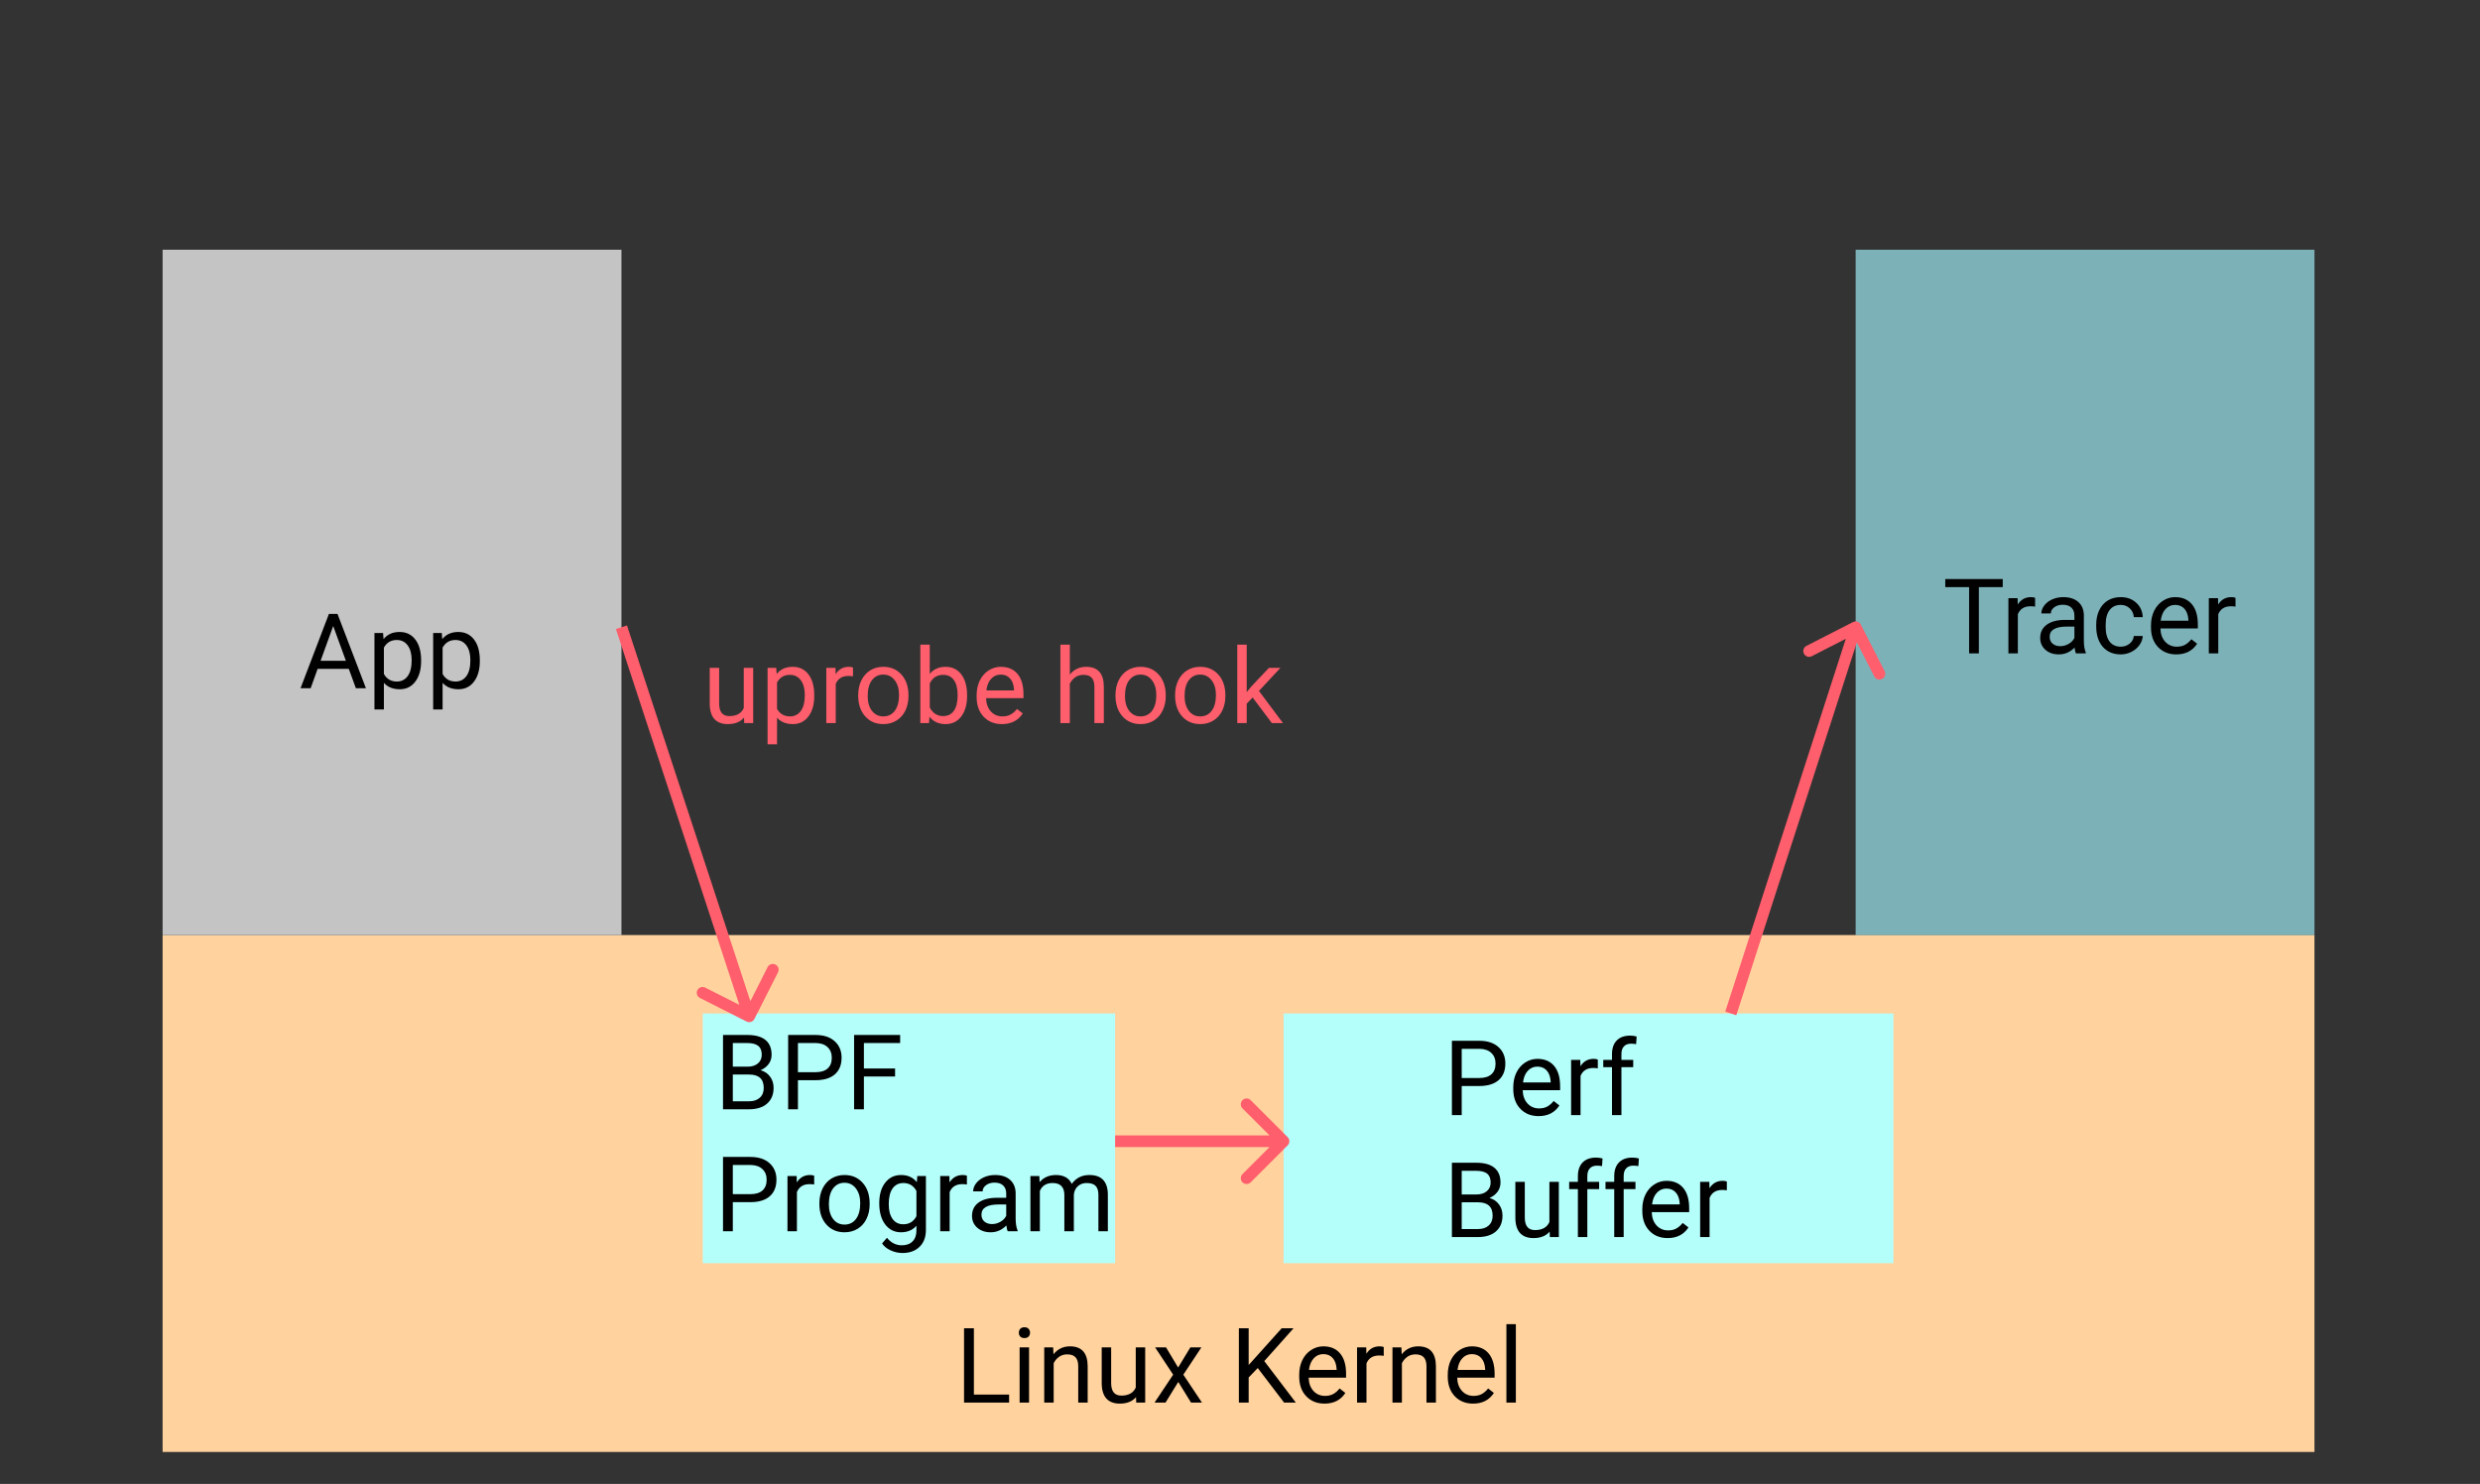 <svg width="854" height="511" viewBox="0 0 854 511" fill="none" xmlns="http://www.w3.org/2000/svg">
<rect x="0" y="0" width="854" height="511" fill="#333333" stroke="none"/>
<path d="M256.203 247.119C254.938 248.607 253.08 249.352 250.631 249.352C248.604 249.352 247.057 248.766 245.99 247.594C244.936 246.41 244.402 244.664 244.391 242.355V229.98H247.643V242.268C247.643 245.15 248.814 246.592 251.158 246.592C253.643 246.592 255.295 245.666 256.115 243.814V229.98H259.367V249H256.273L256.203 247.119ZM280.391 239.701C280.391 242.596 279.729 244.928 278.404 246.697C277.08 248.467 275.287 249.352 273.025 249.352C270.717 249.352 268.9 248.619 267.576 247.154V256.312H264.324V229.98H267.295L267.453 232.09C268.777 230.449 270.617 229.629 272.973 229.629C275.258 229.629 277.062 230.49 278.387 232.213C279.723 233.936 280.391 236.332 280.391 239.402V239.701ZM277.139 239.332C277.139 237.188 276.682 235.494 275.768 234.252C274.854 233.01 273.6 232.389 272.006 232.389C270.037 232.389 268.561 233.262 267.576 235.008V244.096C268.549 245.83 270.037 246.697 272.041 246.697C273.6 246.697 274.836 246.082 275.75 244.852C276.676 243.609 277.139 241.77 277.139 239.332ZM293.732 232.898C293.24 232.816 292.707 232.775 292.133 232.775C290 232.775 288.553 233.684 287.791 235.5V249H284.539V229.98H287.703L287.756 232.178C288.822 230.479 290.334 229.629 292.291 229.629C292.924 229.629 293.404 229.711 293.732 229.875V232.898ZM295.525 239.314C295.525 237.451 295.889 235.775 296.615 234.287C297.354 232.799 298.373 231.65 299.674 230.842C300.986 230.033 302.48 229.629 304.156 229.629C306.746 229.629 308.838 230.525 310.432 232.318C312.037 234.111 312.84 236.496 312.84 239.473V239.701C312.84 241.553 312.482 243.217 311.768 244.693C311.064 246.158 310.051 247.301 308.727 248.121C307.414 248.941 305.902 249.352 304.191 249.352C301.613 249.352 299.521 248.455 297.916 246.662C296.322 244.869 295.525 242.496 295.525 239.543V239.314ZM298.795 239.701C298.795 241.811 299.281 243.504 300.254 244.781C301.238 246.059 302.551 246.697 304.191 246.697C305.844 246.697 307.156 246.053 308.129 244.764C309.102 243.463 309.588 241.646 309.588 239.314C309.588 237.229 309.09 235.541 308.094 234.252C307.109 232.951 305.797 232.301 304.156 232.301C302.551 232.301 301.256 232.939 300.271 234.217C299.287 235.494 298.795 237.322 298.795 239.701ZM333.02 239.701C333.02 242.607 332.352 244.945 331.016 246.715C329.68 248.473 327.887 249.352 325.637 249.352C323.234 249.352 321.377 248.502 320.064 246.803L319.906 249H316.918V222H320.17V232.072C321.482 230.443 323.293 229.629 325.602 229.629C327.91 229.629 329.721 230.502 331.033 232.248C332.357 233.994 333.02 236.385 333.02 239.42V239.701ZM329.768 239.332C329.768 237.117 329.34 235.406 328.484 234.199C327.629 232.992 326.398 232.389 324.793 232.389C322.648 232.389 321.107 233.385 320.17 235.377V243.604C321.166 245.596 322.719 246.592 324.828 246.592C326.387 246.592 327.6 245.988 328.467 244.781C329.334 243.574 329.768 241.758 329.768 239.332ZM345.025 249.352C342.447 249.352 340.35 248.508 338.732 246.82C337.115 245.121 336.307 242.854 336.307 240.018V239.42C336.307 237.533 336.664 235.852 337.379 234.375C338.105 232.887 339.113 231.727 340.402 230.895C341.703 230.051 343.109 229.629 344.621 229.629C347.094 229.629 349.016 230.443 350.387 232.072C351.758 233.701 352.443 236.033 352.443 239.068V240.422H339.559C339.605 242.297 340.15 243.814 341.193 244.975C342.248 246.123 343.584 246.697 345.201 246.697C346.35 246.697 347.322 246.463 348.119 245.994C348.916 245.525 349.613 244.904 350.211 244.131L352.197 245.678C350.604 248.127 348.213 249.352 345.025 249.352ZM344.621 232.301C343.309 232.301 342.207 232.781 341.316 233.742C340.426 234.691 339.875 236.027 339.664 237.75H349.191V237.504C349.098 235.852 348.652 234.574 347.855 233.672C347.059 232.758 345.98 232.301 344.621 232.301ZM368.404 232.283C369.846 230.514 371.721 229.629 374.029 229.629C378.049 229.629 380.076 231.896 380.111 236.432V249H376.859V236.414C376.848 235.043 376.531 234.029 375.91 233.373C375.301 232.717 374.346 232.389 373.045 232.389C371.99 232.389 371.064 232.67 370.268 233.232C369.471 233.795 368.85 234.533 368.404 235.447V249H365.152V222H368.404V232.283ZM384.119 239.314C384.119 237.451 384.482 235.775 385.209 234.287C385.947 232.799 386.967 231.65 388.268 230.842C389.58 230.033 391.074 229.629 392.75 229.629C395.34 229.629 397.432 230.525 399.025 232.318C400.631 234.111 401.434 236.496 401.434 239.473V239.701C401.434 241.553 401.076 243.217 400.361 244.693C399.658 246.158 398.645 247.301 397.32 248.121C396.008 248.941 394.496 249.352 392.785 249.352C390.207 249.352 388.115 248.455 386.51 246.662C384.916 244.869 384.119 242.496 384.119 239.543V239.314ZM387.389 239.701C387.389 241.811 387.875 243.504 388.848 244.781C389.832 246.059 391.145 246.697 392.785 246.697C394.438 246.697 395.75 246.053 396.723 244.764C397.695 243.463 398.182 241.646 398.182 239.314C398.182 237.229 397.684 235.541 396.688 234.252C395.703 232.951 394.391 232.301 392.75 232.301C391.145 232.301 389.85 232.939 388.865 234.217C387.881 235.494 387.389 237.322 387.389 239.701ZM404.65 239.314C404.65 237.451 405.014 235.775 405.74 234.287C406.479 232.799 407.498 231.65 408.799 230.842C410.111 230.033 411.605 229.629 413.281 229.629C415.871 229.629 417.963 230.525 419.557 232.318C421.162 234.111 421.965 236.496 421.965 239.473V239.701C421.965 241.553 421.607 243.217 420.893 244.693C420.189 246.158 419.176 247.301 417.852 248.121C416.539 248.941 415.027 249.352 413.316 249.352C410.738 249.352 408.646 248.455 407.041 246.662C405.447 244.869 404.65 242.496 404.65 239.543V239.314ZM407.92 239.701C407.92 241.811 408.406 243.504 409.379 244.781C410.363 246.059 411.676 246.697 413.316 246.697C414.969 246.697 416.281 246.053 417.254 244.764C418.227 243.463 418.713 241.646 418.713 239.314C418.713 237.229 418.215 235.541 417.219 234.252C416.234 232.951 414.922 232.301 413.281 232.301C411.676 232.301 410.381 232.939 409.396 234.217C408.412 235.494 407.92 237.322 407.92 239.701ZM431.352 240.193L429.312 242.32V249H426.061V222H429.312V238.33L431.053 236.238L436.977 229.98H440.932L433.531 237.926L441.793 249H437.979L431.352 240.193Z" fill="#FF5E6C"/>
<rect x="56" y="322" width="741" height="178" fill="#FFD29E"/>
<path d="M335.363 480.24H347.492V483H331.971V457.406H335.363V480.24ZM354.365 483H351.113V463.98H354.365V483ZM350.85 458.936C350.85 458.408 351.008 457.963 351.324 457.6C351.652 457.236 352.133 457.055 352.766 457.055C353.398 457.055 353.879 457.236 354.207 457.6C354.535 457.963 354.699 458.408 354.699 458.936C354.699 459.463 354.535 459.902 354.207 460.254C353.879 460.605 353.398 460.781 352.766 460.781C352.133 460.781 351.652 460.605 351.324 460.254C351.008 459.902 350.85 459.463 350.85 458.936ZM362.662 463.98L362.768 466.371C364.221 464.543 366.119 463.629 368.463 463.629C372.482 463.629 374.51 465.896 374.545 470.432V483H371.293V470.414C371.281 469.043 370.965 468.029 370.344 467.373C369.734 466.717 368.779 466.389 367.479 466.389C366.424 466.389 365.498 466.67 364.701 467.232C363.904 467.795 363.283 468.533 362.838 469.447V483H359.586V463.98H362.662ZM391.191 481.119C389.926 482.607 388.068 483.352 385.619 483.352C383.592 483.352 382.045 482.766 380.979 481.594C379.924 480.41 379.391 478.664 379.379 476.355V463.98H382.631V476.268C382.631 479.15 383.803 480.592 386.146 480.592C388.631 480.592 390.283 479.666 391.104 477.814V463.98H394.355V483H391.262L391.191 481.119ZM405.693 470.924L409.912 463.98H413.709L407.486 473.385L413.902 483H410.141L405.746 475.881L401.352 483H397.572L403.988 473.385L397.766 463.98H401.527L405.693 470.924ZM433.115 471.1L429.986 474.352V483H426.611V457.406H429.986V470.062L441.359 457.406H445.438L435.365 468.709L446.229 483H442.186L433.115 471.1ZM456.107 483.352C453.529 483.352 451.432 482.508 449.814 480.82C448.197 479.121 447.389 476.854 447.389 474.018V473.42C447.389 471.533 447.746 469.852 448.461 468.375C449.188 466.887 450.195 465.727 451.484 464.895C452.785 464.051 454.191 463.629 455.703 463.629C458.176 463.629 460.098 464.443 461.469 466.072C462.84 467.701 463.525 470.033 463.525 473.068V474.422H450.641C450.688 476.297 451.232 477.814 452.275 478.975C453.33 480.123 454.666 480.697 456.283 480.697C457.432 480.697 458.404 480.463 459.201 479.994C459.998 479.525 460.695 478.904 461.293 478.131L463.279 479.678C461.686 482.127 459.295 483.352 456.107 483.352ZM455.703 466.301C454.391 466.301 453.289 466.781 452.398 467.742C451.508 468.691 450.957 470.027 450.746 471.75H460.273V471.504C460.18 469.852 459.734 468.574 458.938 467.672C458.141 466.758 457.062 466.301 455.703 466.301ZM476.498 466.898C476.006 466.816 475.473 466.775 474.898 466.775C472.766 466.775 471.318 467.684 470.557 469.5V483H467.305V463.98H470.469L470.521 466.178C471.588 464.479 473.1 463.629 475.057 463.629C475.689 463.629 476.17 463.711 476.498 463.875V466.898ZM482.58 463.98L482.686 466.371C484.139 464.543 486.037 463.629 488.381 463.629C492.4 463.629 494.428 465.896 494.463 470.432V483H491.211V470.414C491.199 469.043 490.883 468.029 490.262 467.373C489.652 466.717 488.697 466.389 487.396 466.389C486.342 466.389 485.416 466.67 484.619 467.232C483.822 467.795 483.201 468.533 482.756 469.447V483H479.504V463.98H482.58ZM507.26 483.352C504.682 483.352 502.584 482.508 500.967 480.82C499.35 479.121 498.541 476.854 498.541 474.018V473.42C498.541 471.533 498.898 469.852 499.613 468.375C500.34 466.887 501.348 465.727 502.637 464.895C503.938 464.051 505.344 463.629 506.855 463.629C509.328 463.629 511.25 464.443 512.621 466.072C513.992 467.701 514.678 470.033 514.678 473.068V474.422H501.793C501.84 476.297 502.385 477.814 503.428 478.975C504.482 480.123 505.818 480.697 507.436 480.697C508.584 480.697 509.557 480.463 510.354 479.994C511.15 479.525 511.848 478.904 512.445 478.131L514.432 479.678C512.838 482.127 510.447 483.352 507.26 483.352ZM506.855 466.301C505.543 466.301 504.441 466.781 503.551 467.742C502.66 468.691 502.109 470.027 501.898 471.75H511.426V471.504C511.332 469.852 510.887 468.574 510.09 467.672C509.293 466.758 508.215 466.301 506.855 466.301ZM521.99 483H518.738V456H521.99V483Z" fill="black"/>
<rect x="56" y="86" width="158" height="236" fill="#C4C4C4"/>
<path d="M120.104 230.32H109.381L106.973 237H103.492L113.266 211.406H116.219L126.01 237H122.547L120.104 230.32ZM110.4 227.543H119.102L114.742 215.572L110.4 227.543ZM145.012 227.701C145.012 230.596 144.35 232.928 143.025 234.697C141.701 236.467 139.908 237.352 137.646 237.352C135.338 237.352 133.521 236.619 132.197 235.154V244.312H128.945V217.98H131.916L132.074 220.09C133.398 218.449 135.238 217.629 137.594 217.629C139.879 217.629 141.684 218.49 143.008 220.213C144.344 221.936 145.012 224.332 145.012 227.402V227.701ZM141.76 227.332C141.76 225.188 141.303 223.494 140.389 222.252C139.475 221.01 138.221 220.389 136.627 220.389C134.658 220.389 133.182 221.262 132.197 223.008V232.096C133.17 233.83 134.658 234.697 136.662 234.697C138.221 234.697 139.457 234.082 140.371 232.852C141.297 231.609 141.76 229.77 141.76 227.332ZM165.227 227.701C165.227 230.596 164.564 232.928 163.24 234.697C161.916 236.467 160.123 237.352 157.861 237.352C155.553 237.352 153.736 236.619 152.412 235.154V244.312H149.16V217.98H152.131L152.289 220.09C153.613 218.449 155.453 217.629 157.809 217.629C160.094 217.629 161.898 218.49 163.223 220.213C164.559 221.936 165.227 224.332 165.227 227.402V227.701ZM161.975 227.332C161.975 225.188 161.518 223.494 160.604 222.252C159.689 221.01 158.436 220.389 156.842 220.389C154.873 220.389 153.396 221.262 152.412 223.008V232.096C153.385 233.83 154.873 234.697 156.877 234.697C158.436 234.697 159.672 234.082 160.586 232.852C161.512 231.609 161.975 229.77 161.975 227.332Z" fill="black"/>
<rect x="639" y="86" width="158" height="236" fill="#A4F4FF" fill-opacity="0.65"/>
<path d="M689.654 202.184H681.428V225H678.07V202.184H669.861V199.406H689.654V202.184ZM700.799 208.898C700.307 208.816 699.773 208.775 699.199 208.775C697.066 208.775 695.619 209.684 694.857 211.5V225H691.605V205.98H694.77L694.822 208.178C695.889 206.479 697.4 205.629 699.357 205.629C699.99 205.629 700.471 205.711 700.799 205.875V208.898ZM714.844 225C714.656 224.625 714.504 223.957 714.387 222.996C712.875 224.566 711.07 225.352 708.973 225.352C707.098 225.352 705.557 224.824 704.35 223.77C703.154 222.703 702.557 221.355 702.557 219.727C702.557 217.746 703.307 216.211 704.807 215.121C706.318 214.02 708.439 213.469 711.17 213.469H714.334V211.975C714.334 210.838 713.994 209.936 713.314 209.268C712.635 208.588 711.633 208.248 710.309 208.248C709.148 208.248 708.176 208.541 707.391 209.127C706.605 209.713 706.213 210.422 706.213 211.254H702.943C702.943 210.305 703.277 209.391 703.945 208.512C704.625 207.621 705.539 206.918 706.688 206.402C707.848 205.887 709.119 205.629 710.502 205.629C712.693 205.629 714.41 206.18 715.652 207.281C716.895 208.371 717.539 209.877 717.586 211.799V220.553C717.586 222.299 717.809 223.688 718.254 224.719V225H714.844ZM709.447 222.521C710.467 222.521 711.434 222.258 712.348 221.73C713.262 221.203 713.924 220.518 714.334 219.674V215.771H711.785C707.801 215.771 705.809 216.938 705.809 219.27C705.809 220.289 706.148 221.086 706.828 221.66C707.508 222.234 708.381 222.521 709.447 222.521ZM730.312 222.697C731.473 222.697 732.486 222.346 733.354 221.643C734.221 220.939 734.701 220.061 734.795 219.006H737.871C737.812 220.096 737.438 221.133 736.746 222.117C736.055 223.102 735.129 223.887 733.969 224.473C732.82 225.059 731.602 225.352 730.312 225.352C727.723 225.352 725.66 224.49 724.125 222.768C722.602 221.033 721.84 218.666 721.84 215.666V215.121C721.84 213.27 722.18 211.623 722.859 210.182C723.539 208.74 724.512 207.621 725.777 206.824C727.055 206.027 728.561 205.629 730.295 205.629C732.428 205.629 734.197 206.268 735.604 207.545C737.021 208.822 737.777 210.48 737.871 212.52H734.795C734.701 211.289 734.232 210.281 733.389 209.496C732.557 208.699 731.525 208.301 730.295 208.301C728.643 208.301 727.359 208.898 726.445 210.094C725.543 211.277 725.092 212.994 725.092 215.244V215.859C725.092 218.051 725.543 219.738 726.445 220.922C727.348 222.105 728.637 222.697 730.312 222.697ZM749.42 225.352C746.842 225.352 744.744 224.508 743.127 222.82C741.51 221.121 740.701 218.854 740.701 216.018V215.42C740.701 213.533 741.059 211.852 741.773 210.375C742.5 208.887 743.508 207.727 744.797 206.895C746.098 206.051 747.504 205.629 749.016 205.629C751.488 205.629 753.41 206.443 754.781 208.072C756.152 209.701 756.838 212.033 756.838 215.068V216.422H743.953C744 218.297 744.545 219.814 745.588 220.975C746.643 222.123 747.979 222.697 749.596 222.697C750.744 222.697 751.717 222.463 752.514 221.994C753.311 221.525 754.008 220.904 754.605 220.131L756.592 221.678C754.998 224.127 752.607 225.352 749.42 225.352ZM749.016 208.301C747.703 208.301 746.602 208.781 745.711 209.742C744.82 210.691 744.27 212.027 744.059 213.75H753.586V213.504C753.492 211.852 753.047 210.574 752.25 209.672C751.453 208.758 750.375 208.301 749.016 208.301ZM769.811 208.898C769.318 208.816 768.785 208.775 768.211 208.775C766.078 208.775 764.631 209.684 763.869 211.5V225H760.617V205.98H763.781L763.834 208.178C764.9 206.479 766.412 205.629 768.369 205.629C769.002 205.629 769.482 205.711 769.811 205.875V208.898Z" fill="black"/>
<rect x="442" y="349" width="210" height="86" fill="#B5FFFB"/>
<rect x="242" y="349" width="142" height="86" fill="#B5FFFB"/>
<path d="M503.346 373.98V384H499.971V358.406H509.41C512.211 358.406 514.402 359.121 515.984 360.551C517.578 361.98 518.375 363.873 518.375 366.229C518.375 368.713 517.596 370.629 516.037 371.977C514.49 373.312 512.27 373.98 509.375 373.98H503.346ZM503.346 371.221H509.41C511.215 371.221 512.598 370.799 513.559 369.955C514.52 369.1 515 367.869 515 366.264C515 364.74 514.52 363.521 513.559 362.607C512.598 361.693 511.279 361.219 509.604 361.184H503.346V371.221ZM529.818 384.352C527.24 384.352 525.143 383.508 523.525 381.82C521.908 380.121 521.1 377.854 521.1 375.018V374.42C521.1 372.533 521.457 370.852 522.172 369.375C522.898 367.887 523.906 366.727 525.195 365.895C526.496 365.051 527.902 364.629 529.414 364.629C531.887 364.629 533.809 365.443 535.18 367.072C536.551 368.701 537.236 371.033 537.236 374.068V375.422H524.352C524.398 377.297 524.943 378.814 525.986 379.975C527.041 381.123 528.377 381.697 529.994 381.697C531.143 381.697 532.115 381.463 532.912 380.994C533.709 380.525 534.406 379.904 535.004 379.131L536.99 380.678C535.396 383.127 533.006 384.352 529.818 384.352ZM529.414 367.301C528.102 367.301 527 367.781 526.109 368.742C525.219 369.691 524.668 371.027 524.457 372.75H533.984V372.504C533.891 370.852 533.445 369.574 532.648 368.672C531.852 367.758 530.773 367.301 529.414 367.301ZM550.209 367.898C549.717 367.816 549.184 367.775 548.609 367.775C546.477 367.775 545.029 368.684 544.268 370.5V384H541.016V364.98H544.18L544.232 367.178C545.299 365.479 546.811 364.629 548.768 364.629C549.4 364.629 549.881 364.711 550.209 364.875V367.898ZM555.096 384V367.494H552.09V364.98H555.096V363.029C555.096 360.99 555.641 359.414 556.73 358.301C557.82 357.188 559.361 356.631 561.354 356.631C562.104 356.631 562.848 356.73 563.586 356.93L563.41 359.566C562.859 359.461 562.273 359.408 561.652 359.408C560.598 359.408 559.783 359.719 559.209 360.34C558.635 360.949 558.348 361.828 558.348 362.977V364.98H562.408V367.494H558.348V384H555.096ZM499.971 426V400.406H508.338C511.115 400.406 513.201 400.98 514.596 402.129C516.002 403.277 516.705 404.977 516.705 407.227C516.705 408.422 516.365 409.482 515.686 410.408C515.006 411.322 514.08 412.031 512.908 412.535C514.291 412.922 515.381 413.66 516.178 414.75C516.986 415.828 517.391 417.117 517.391 418.617C517.391 420.914 516.646 422.719 515.158 424.031C513.67 425.344 511.566 426 508.848 426H499.971ZM503.346 414.029V423.24H508.918C510.488 423.24 511.725 422.836 512.627 422.027C513.541 421.207 513.998 420.082 513.998 418.652C513.998 415.57 512.322 414.029 508.971 414.029H503.346ZM503.346 411.322H508.443C509.92 411.322 511.098 410.953 511.977 410.215C512.867 409.477 513.312 408.475 513.312 407.209C513.312 405.803 512.902 404.783 512.082 404.15C511.262 403.506 510.014 403.184 508.338 403.184H503.346V411.322ZM533.633 424.119C532.367 425.607 530.51 426.352 528.061 426.352C526.033 426.352 524.486 425.766 523.42 424.594C522.365 423.41 521.832 421.664 521.82 419.355V406.98H525.072V419.268C525.072 422.15 526.244 423.592 528.588 423.592C531.072 423.592 532.725 422.666 533.545 420.814V406.98H536.797V426H533.703L533.633 424.119ZM543.354 426V409.494H540.348V406.98H543.354V405.029C543.354 402.99 543.898 401.414 544.988 400.301C546.078 399.188 547.619 398.631 549.611 398.631C550.361 398.631 551.105 398.73 551.844 398.93L551.668 401.566C551.117 401.461 550.531 401.408 549.91 401.408C548.855 401.408 548.041 401.719 547.467 402.34C546.893 402.949 546.605 403.828 546.605 404.977V406.98H550.666V409.494H546.605V426H543.354ZM555.869 426V409.494H552.863V406.98H555.869V405.029C555.869 402.99 556.414 401.414 557.504 400.301C558.594 399.188 560.135 398.631 562.127 398.631C562.877 398.631 563.621 398.73 564.359 398.93L564.184 401.566C563.633 401.461 563.047 401.408 562.426 401.408C561.371 401.408 560.557 401.719 559.982 402.34C559.408 402.949 559.121 403.828 559.121 404.977V406.98H563.182V409.494H559.121V426H555.869ZM574.256 426.352C571.678 426.352 569.58 425.508 567.963 423.82C566.346 422.121 565.537 419.854 565.537 417.018V416.42C565.537 414.533 565.895 412.852 566.609 411.375C567.336 409.887 568.344 408.727 569.633 407.895C570.934 407.051 572.34 406.629 573.852 406.629C576.324 406.629 578.246 407.443 579.617 409.072C580.988 410.701 581.674 413.033 581.674 416.068V417.422H568.789C568.836 419.297 569.381 420.814 570.424 421.975C571.479 423.123 572.814 423.697 574.432 423.697C575.58 423.697 576.553 423.463 577.35 422.994C578.146 422.525 578.844 421.904 579.441 421.131L581.428 422.678C579.834 425.127 577.443 426.352 574.256 426.352ZM573.852 409.301C572.539 409.301 571.438 409.781 570.547 410.742C569.656 411.691 569.105 413.027 568.895 414.75H578.422V414.504C578.328 412.852 577.883 411.574 577.086 410.672C576.289 409.758 575.211 409.301 573.852 409.301ZM594.646 409.898C594.154 409.816 593.621 409.775 593.047 409.775C590.914 409.775 589.467 410.684 588.705 412.5V426H585.453V406.98H588.617L588.67 409.178C589.736 407.479 591.248 406.629 593.205 406.629C593.838 406.629 594.318 406.711 594.646 406.875V409.898Z" fill="black"/>
<path d="M257.098 351.785C258.083 352.283 259.286 351.888 259.785 350.902L267.907 334.839C268.405 333.853 268.01 332.65 267.024 332.152C266.039 331.653 264.836 332.048 264.337 333.034L257.118 347.313L242.839 340.093C241.853 339.595 240.65 339.99 240.152 340.976C239.653 341.961 240.048 343.164 241.034 343.663L257.098 351.785ZM212.1 216.624L256.1 350.624L259.9 349.376L215.9 215.376L212.1 216.624Z" fill="#FF5E6C"/>
<path d="M443.414 394.414C444.195 393.633 444.195 392.367 443.414 391.586L430.686 378.858C429.905 378.077 428.639 378.077 427.858 378.858C427.077 379.639 427.077 380.905 427.858 381.686L439.172 393L427.858 404.314C427.077 405.095 427.077 406.361 427.858 407.142C428.639 407.923 429.905 407.923 430.686 407.142L443.414 394.414ZM384 395H442V391H384V395Z" fill="#FF5E6C"/>
<path d="M640.781 215.089C640.278 214.106 639.073 213.716 638.089 214.219L622.063 222.415C621.08 222.917 620.69 224.122 621.193 225.106C621.696 226.089 622.901 226.479 623.884 225.976L638.13 218.691L645.415 232.937C645.917 233.92 647.122 234.31 648.106 233.807C649.089 233.304 649.479 232.099 648.976 231.116L640.781 215.089ZM597.903 349.615L640.903 216.615L637.097 215.385L594.097 348.385L597.903 349.615Z" fill="#FF5E6C"/>
<path d="M248.971 382V356.406H257.338C260.115 356.406 262.201 356.98 263.596 358.129C265.002 359.277 265.705 360.977 265.705 363.227C265.705 364.422 265.365 365.482 264.686 366.408C264.006 367.322 263.08 368.031 261.908 368.535C263.291 368.922 264.381 369.66 265.178 370.75C265.986 371.828 266.391 373.117 266.391 374.617C266.391 376.914 265.646 378.719 264.158 380.031C262.67 381.344 260.566 382 257.848 382H248.971ZM252.346 370.029V379.24H257.918C259.488 379.24 260.725 378.836 261.627 378.027C262.541 377.207 262.998 376.082 262.998 374.652C262.998 371.57 261.322 370.029 257.971 370.029H252.346ZM252.346 367.322H257.443C258.92 367.322 260.098 366.953 260.977 366.215C261.867 365.477 262.312 364.475 262.312 363.209C262.312 361.803 261.902 360.783 261.082 360.15C260.262 359.506 259.014 359.184 257.338 359.184H252.346V367.322ZM274.775 371.98V382H271.4V356.406H280.84C283.641 356.406 285.832 357.121 287.414 358.551C289.008 359.98 289.805 361.873 289.805 364.229C289.805 366.713 289.025 368.629 287.467 369.977C285.92 371.312 283.699 371.98 280.805 371.98H274.775ZM274.775 369.221H280.84C282.645 369.221 284.027 368.799 284.988 367.955C285.949 367.1 286.43 365.869 286.43 364.264C286.43 362.74 285.949 361.521 284.988 360.607C284.027 359.693 282.709 359.219 281.033 359.184H274.775V369.221ZM308.227 370.697H297.486V382H294.111V356.406H309.967V359.184H297.486V367.938H308.227V370.697ZM252.346 413.98V424H248.971V398.406H258.41C261.211 398.406 263.402 399.121 264.984 400.551C266.578 401.98 267.375 403.873 267.375 406.229C267.375 408.713 266.596 410.629 265.037 411.977C263.49 413.312 261.27 413.98 258.375 413.98H252.346ZM252.346 411.221H258.41C260.215 411.221 261.598 410.799 262.559 409.955C263.52 409.1 264 407.869 264 406.264C264 404.74 263.52 403.521 262.559 402.607C261.598 401.693 260.279 401.219 258.604 401.184H252.346V411.221ZM280.365 407.898C279.873 407.816 279.34 407.775 278.766 407.775C276.633 407.775 275.186 408.684 274.424 410.5V424H271.172V404.98H274.336L274.389 407.178C275.455 405.479 276.967 404.629 278.924 404.629C279.557 404.629 280.037 404.711 280.365 404.875V407.898ZM282.158 414.314C282.158 412.451 282.521 410.775 283.248 409.287C283.986 407.799 285.006 406.65 286.307 405.842C287.619 405.033 289.113 404.629 290.789 404.629C293.379 404.629 295.471 405.525 297.064 407.318C298.67 409.111 299.473 411.496 299.473 414.473V414.701C299.473 416.553 299.115 418.217 298.4 419.693C297.697 421.158 296.684 422.301 295.359 423.121C294.047 423.941 292.535 424.352 290.824 424.352C288.246 424.352 286.154 423.455 284.549 421.662C282.955 419.869 282.158 417.496 282.158 414.543V414.314ZM285.428 414.701C285.428 416.811 285.914 418.504 286.887 419.781C287.871 421.059 289.184 421.697 290.824 421.697C292.477 421.697 293.789 421.053 294.762 419.764C295.734 418.463 296.221 416.646 296.221 414.314C296.221 412.229 295.723 410.541 294.727 409.252C293.742 407.951 292.43 407.301 290.789 407.301C289.184 407.301 287.889 407.939 286.904 409.217C285.92 410.494 285.428 412.322 285.428 414.701ZM302.777 414.332C302.777 411.367 303.463 409.012 304.834 407.266C306.205 405.508 308.021 404.629 310.283 404.629C312.604 404.629 314.414 405.449 315.715 407.09L315.873 404.98H318.844V423.543C318.844 426.004 318.111 427.943 316.646 429.361C315.193 430.779 313.236 431.488 310.775 431.488C309.404 431.488 308.062 431.195 306.75 430.609C305.438 430.023 304.436 429.221 303.744 428.201L305.432 426.25C306.826 427.973 308.531 428.834 310.547 428.834C312.129 428.834 313.359 428.389 314.238 427.498C315.129 426.607 315.574 425.354 315.574 423.736V422.102C314.273 423.602 312.498 424.352 310.248 424.352C308.021 424.352 306.217 423.455 304.834 421.662C303.463 419.869 302.777 417.426 302.777 414.332ZM306.047 414.701C306.047 416.846 306.486 418.533 307.365 419.764C308.244 420.982 309.475 421.592 311.057 421.592C313.107 421.592 314.613 420.66 315.574 418.797V410.113C314.578 408.297 313.084 407.389 311.092 407.389C309.51 407.389 308.273 408.004 307.383 409.234C306.492 410.465 306.047 412.287 306.047 414.701ZM332.959 407.898C332.467 407.816 331.934 407.775 331.359 407.775C329.227 407.775 327.779 408.684 327.018 410.5V424H323.766V404.98H326.93L326.982 407.178C328.049 405.479 329.561 404.629 331.518 404.629C332.15 404.629 332.631 404.711 332.959 404.875V407.898ZM347.004 424C346.816 423.625 346.664 422.957 346.547 421.996C345.035 423.566 343.23 424.352 341.133 424.352C339.258 424.352 337.717 423.824 336.51 422.77C335.314 421.703 334.717 420.355 334.717 418.727C334.717 416.746 335.467 415.211 336.967 414.121C338.479 413.02 340.6 412.469 343.33 412.469H346.494V410.975C346.494 409.838 346.154 408.936 345.475 408.268C344.795 407.588 343.793 407.248 342.469 407.248C341.309 407.248 340.336 407.541 339.551 408.127C338.766 408.713 338.373 409.422 338.373 410.254H335.104C335.104 409.305 335.438 408.391 336.105 407.512C336.785 406.621 337.699 405.918 338.848 405.402C340.008 404.887 341.279 404.629 342.662 404.629C344.854 404.629 346.57 405.18 347.812 406.281C349.055 407.371 349.699 408.877 349.746 410.799V419.553C349.746 421.299 349.969 422.688 350.414 423.719V424H347.004ZM341.607 421.521C342.627 421.521 343.594 421.258 344.508 420.73C345.422 420.203 346.084 419.518 346.494 418.674V414.771H343.945C339.961 414.771 337.969 415.938 337.969 418.27C337.969 419.289 338.309 420.086 338.988 420.66C339.668 421.234 340.541 421.521 341.607 421.521ZM357.902 404.98L357.99 407.09C359.385 405.449 361.266 404.629 363.633 404.629C366.293 404.629 368.104 405.648 369.064 407.688C369.697 406.773 370.518 406.035 371.525 405.473C372.545 404.91 373.746 404.629 375.129 404.629C379.301 404.629 381.422 406.838 381.492 411.256V424H378.24V411.449C378.24 410.09 377.93 409.076 377.309 408.408C376.688 407.729 375.645 407.389 374.18 407.389C372.973 407.389 371.971 407.752 371.174 408.479C370.377 409.193 369.914 410.16 369.785 411.379V424H366.516V411.537C366.516 408.771 365.162 407.389 362.455 407.389C360.322 407.389 358.863 408.297 358.078 410.113V424H354.826V404.98H357.902Z" fill="black"/>
</svg>
